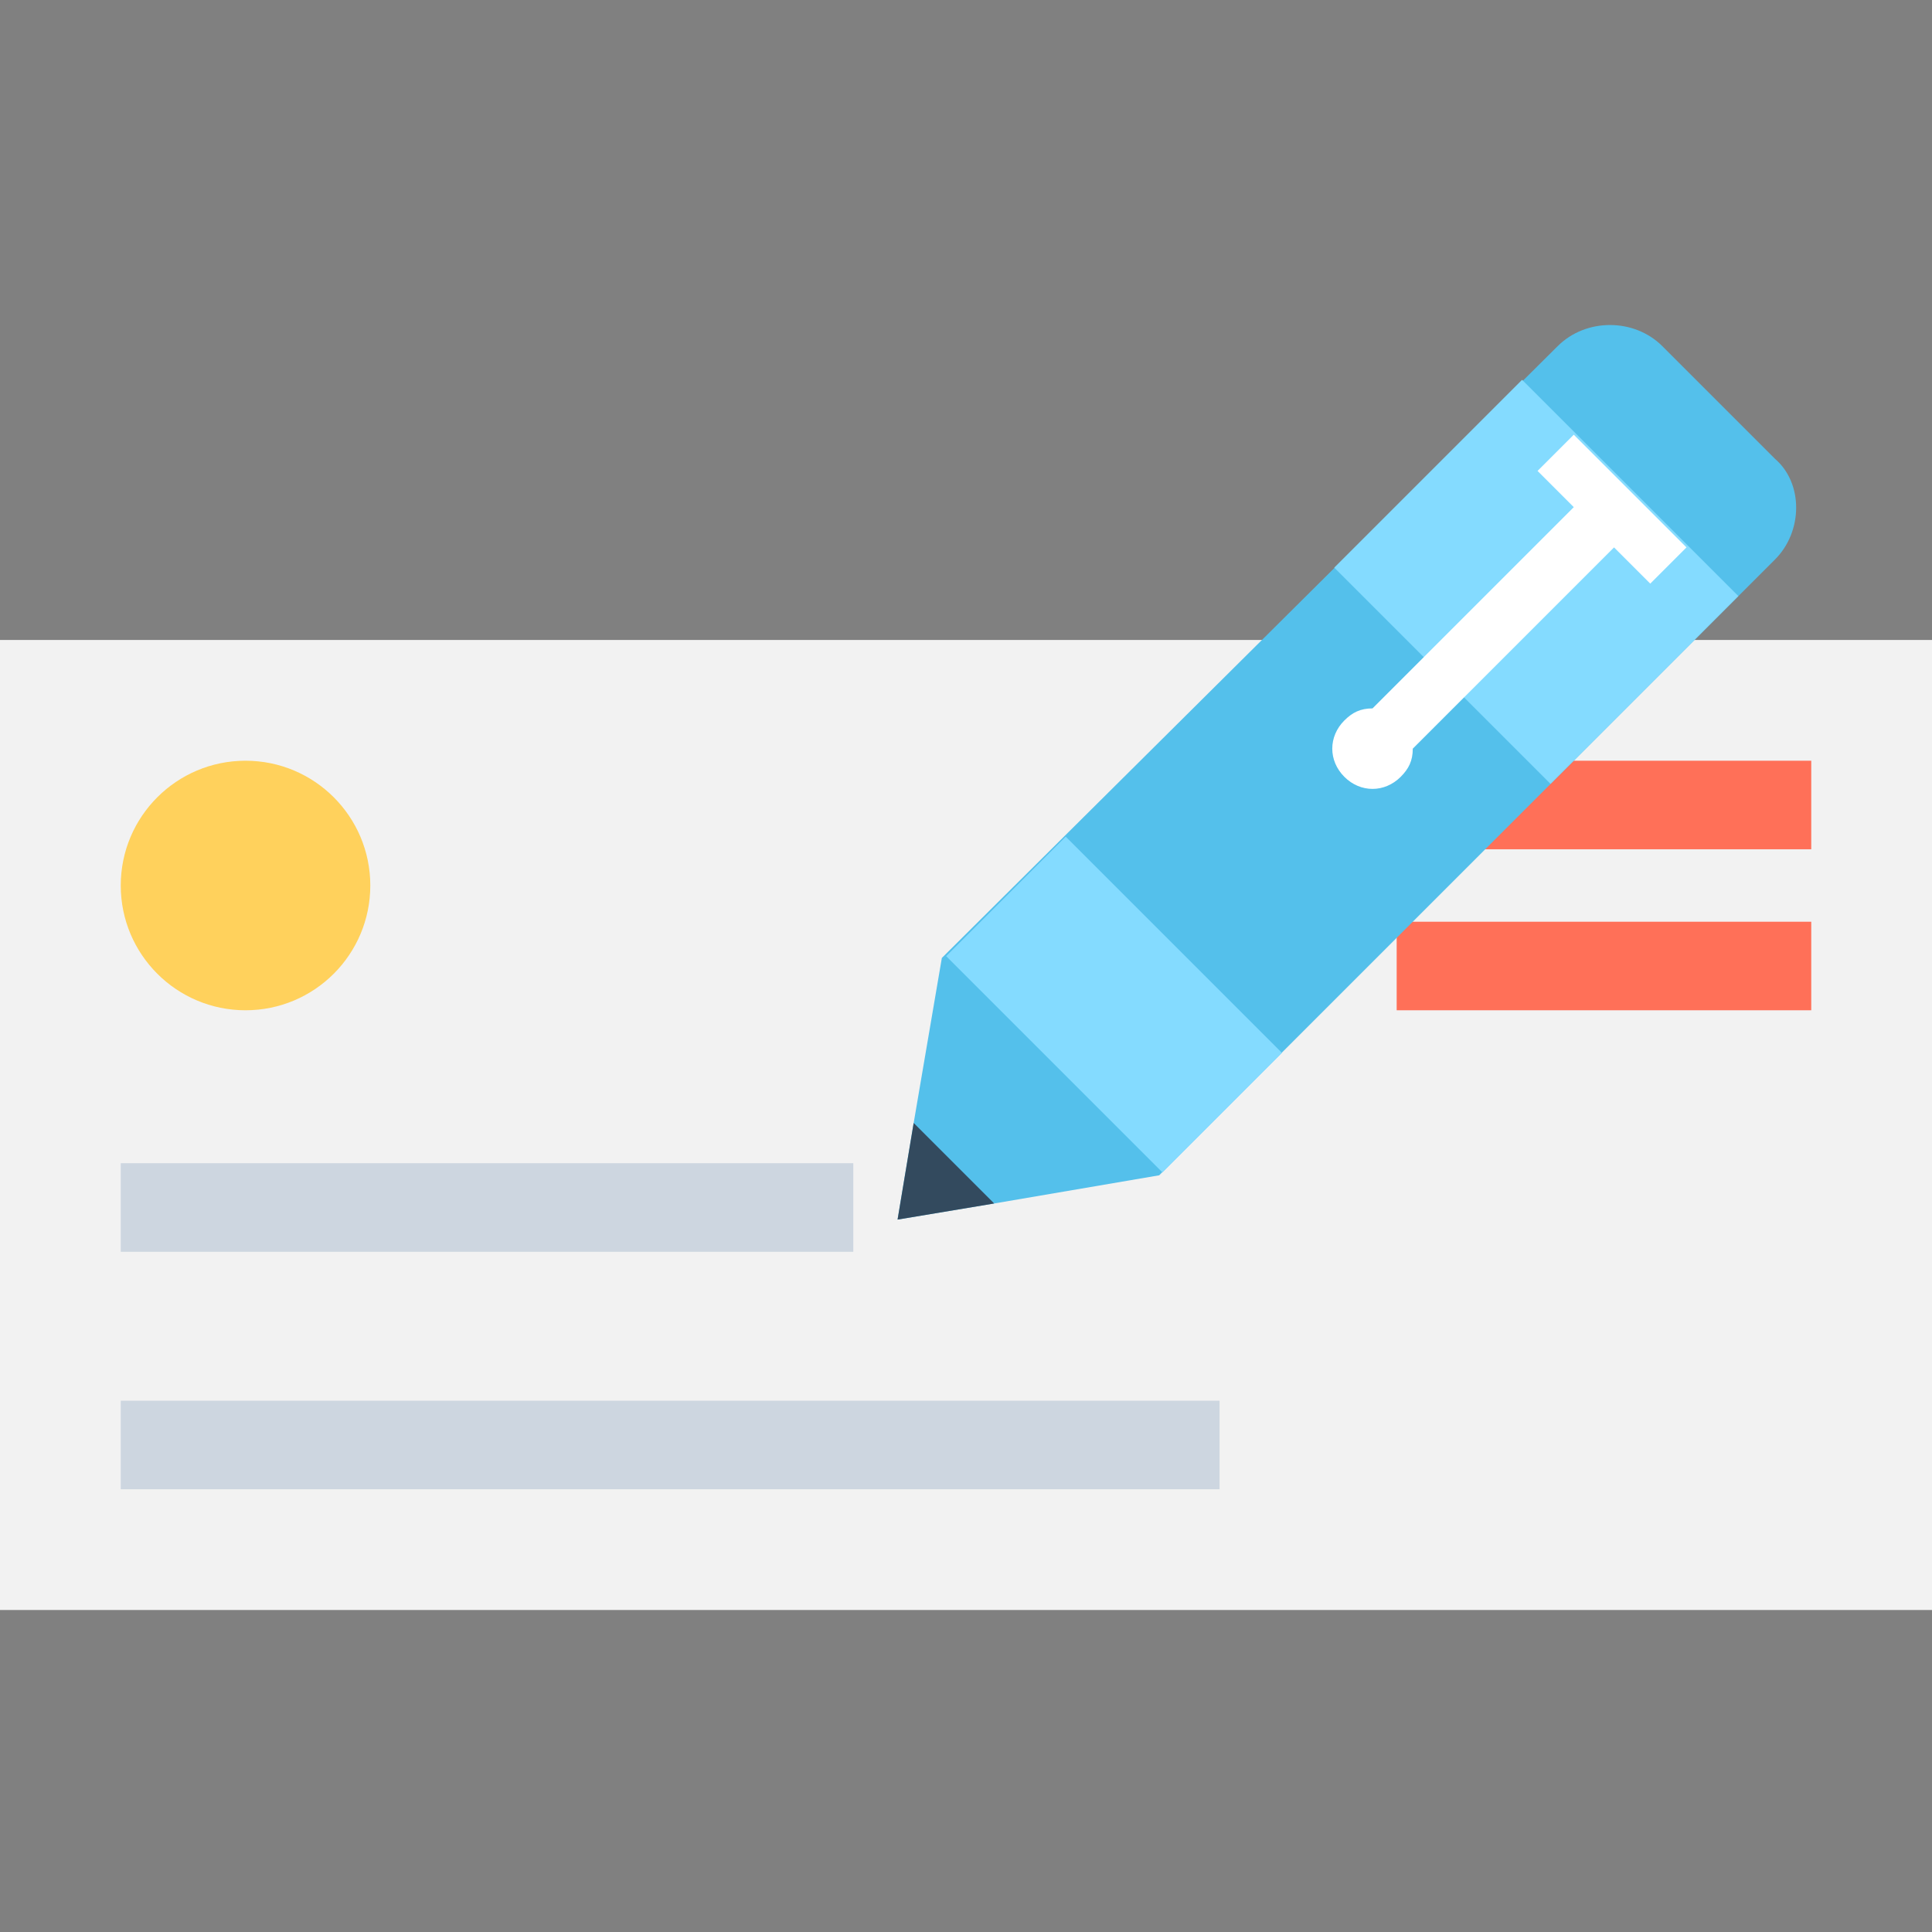 <?xml version="1.0" encoding="utf-8"?>
<!-- Generator: Adobe Illustrator 18.0.0, SVG Export Plug-In . SVG Version: 6.00 Build 0)  -->
<!DOCTYPE svg PUBLIC "-//W3C//DTD SVG 1.1//EN" "http://www.w3.org/Graphics/SVG/1.1/DTD/svg11.dtd">
<svg version="1.1" id="Layer_1" xmlns="http://www.w3.org/2000/svg" xmlns:xlink="http://www.w3.org/1999/xlink" x="0px" y="0px"
	 viewBox="0 0 48 48" enable-background="new 0 0 48 48" xml:space="preserve">
<rect x="0" y="0" width="48" height="48" fill="#808080" stroke="none"/>
<g>
	<rect y="15.9" fill="#F2F2F2" width="48" height="24.1"/>
	<rect x="3" y="28.9" fill="#CDD6E0" width="18.2" height="2.2"/>
	<rect x="34.7" y="18.9" fill="#FF7058" width="10.3" height="2.2"/>
	<rect x="34.7" y="22.9" fill="#FF7058" width="10.3" height="2.2"/>
	<rect x="3" y="34.8" fill="#CDD6E0" width="27.3" height="2.2"/>
	<circle fill="#FFD15C" cx="6.1" cy="22" r="3.1"/>
	<g>
		<path fill="#54C0EB" d="M44.1,13.9L28.8,29.2l-4.1,0.7l-2.4,0.4l0.4-2.4l0.7-4.1L38.7,8.6c0.7-0.7,1.9-0.7,2.6,0l2.8,2.8
			C44.8,12,44.8,13.2,44.1,13.9z"/>
		
			<rect x="34.9" y="10.7" transform="matrix(0.707 -0.707 0.707 0.707 0.91 31.212)" fill="#84DBFF" width="6.6" height="7.6"/>
		
			<rect x="25.6" y="21.2" transform="matrix(0.707 -0.707 0.707 0.707 -9.58 26.866)" fill="#84DBFF" width="4.2" height="7.6"/>
		<path fill="#FFFFFF" d="M39.1,10.8l-0.9,0.9l0.9,0.9l-5,5c-0.3,0-0.5,0.1-0.7,0.3c-0.4,0.4-0.4,1,0,1.4c0.4,0.4,1,0.4,1.4,0
			c0.2-0.2,0.3-0.4,0.3-0.7l5-5l0.9,0.9l0.9-0.9L39.1,10.8z"/>
		<polygon fill="#334A5E" points="24.7,29.9 22.3,30.3 22.7,27.9 		"/>
	</g>
</g>
</svg>
